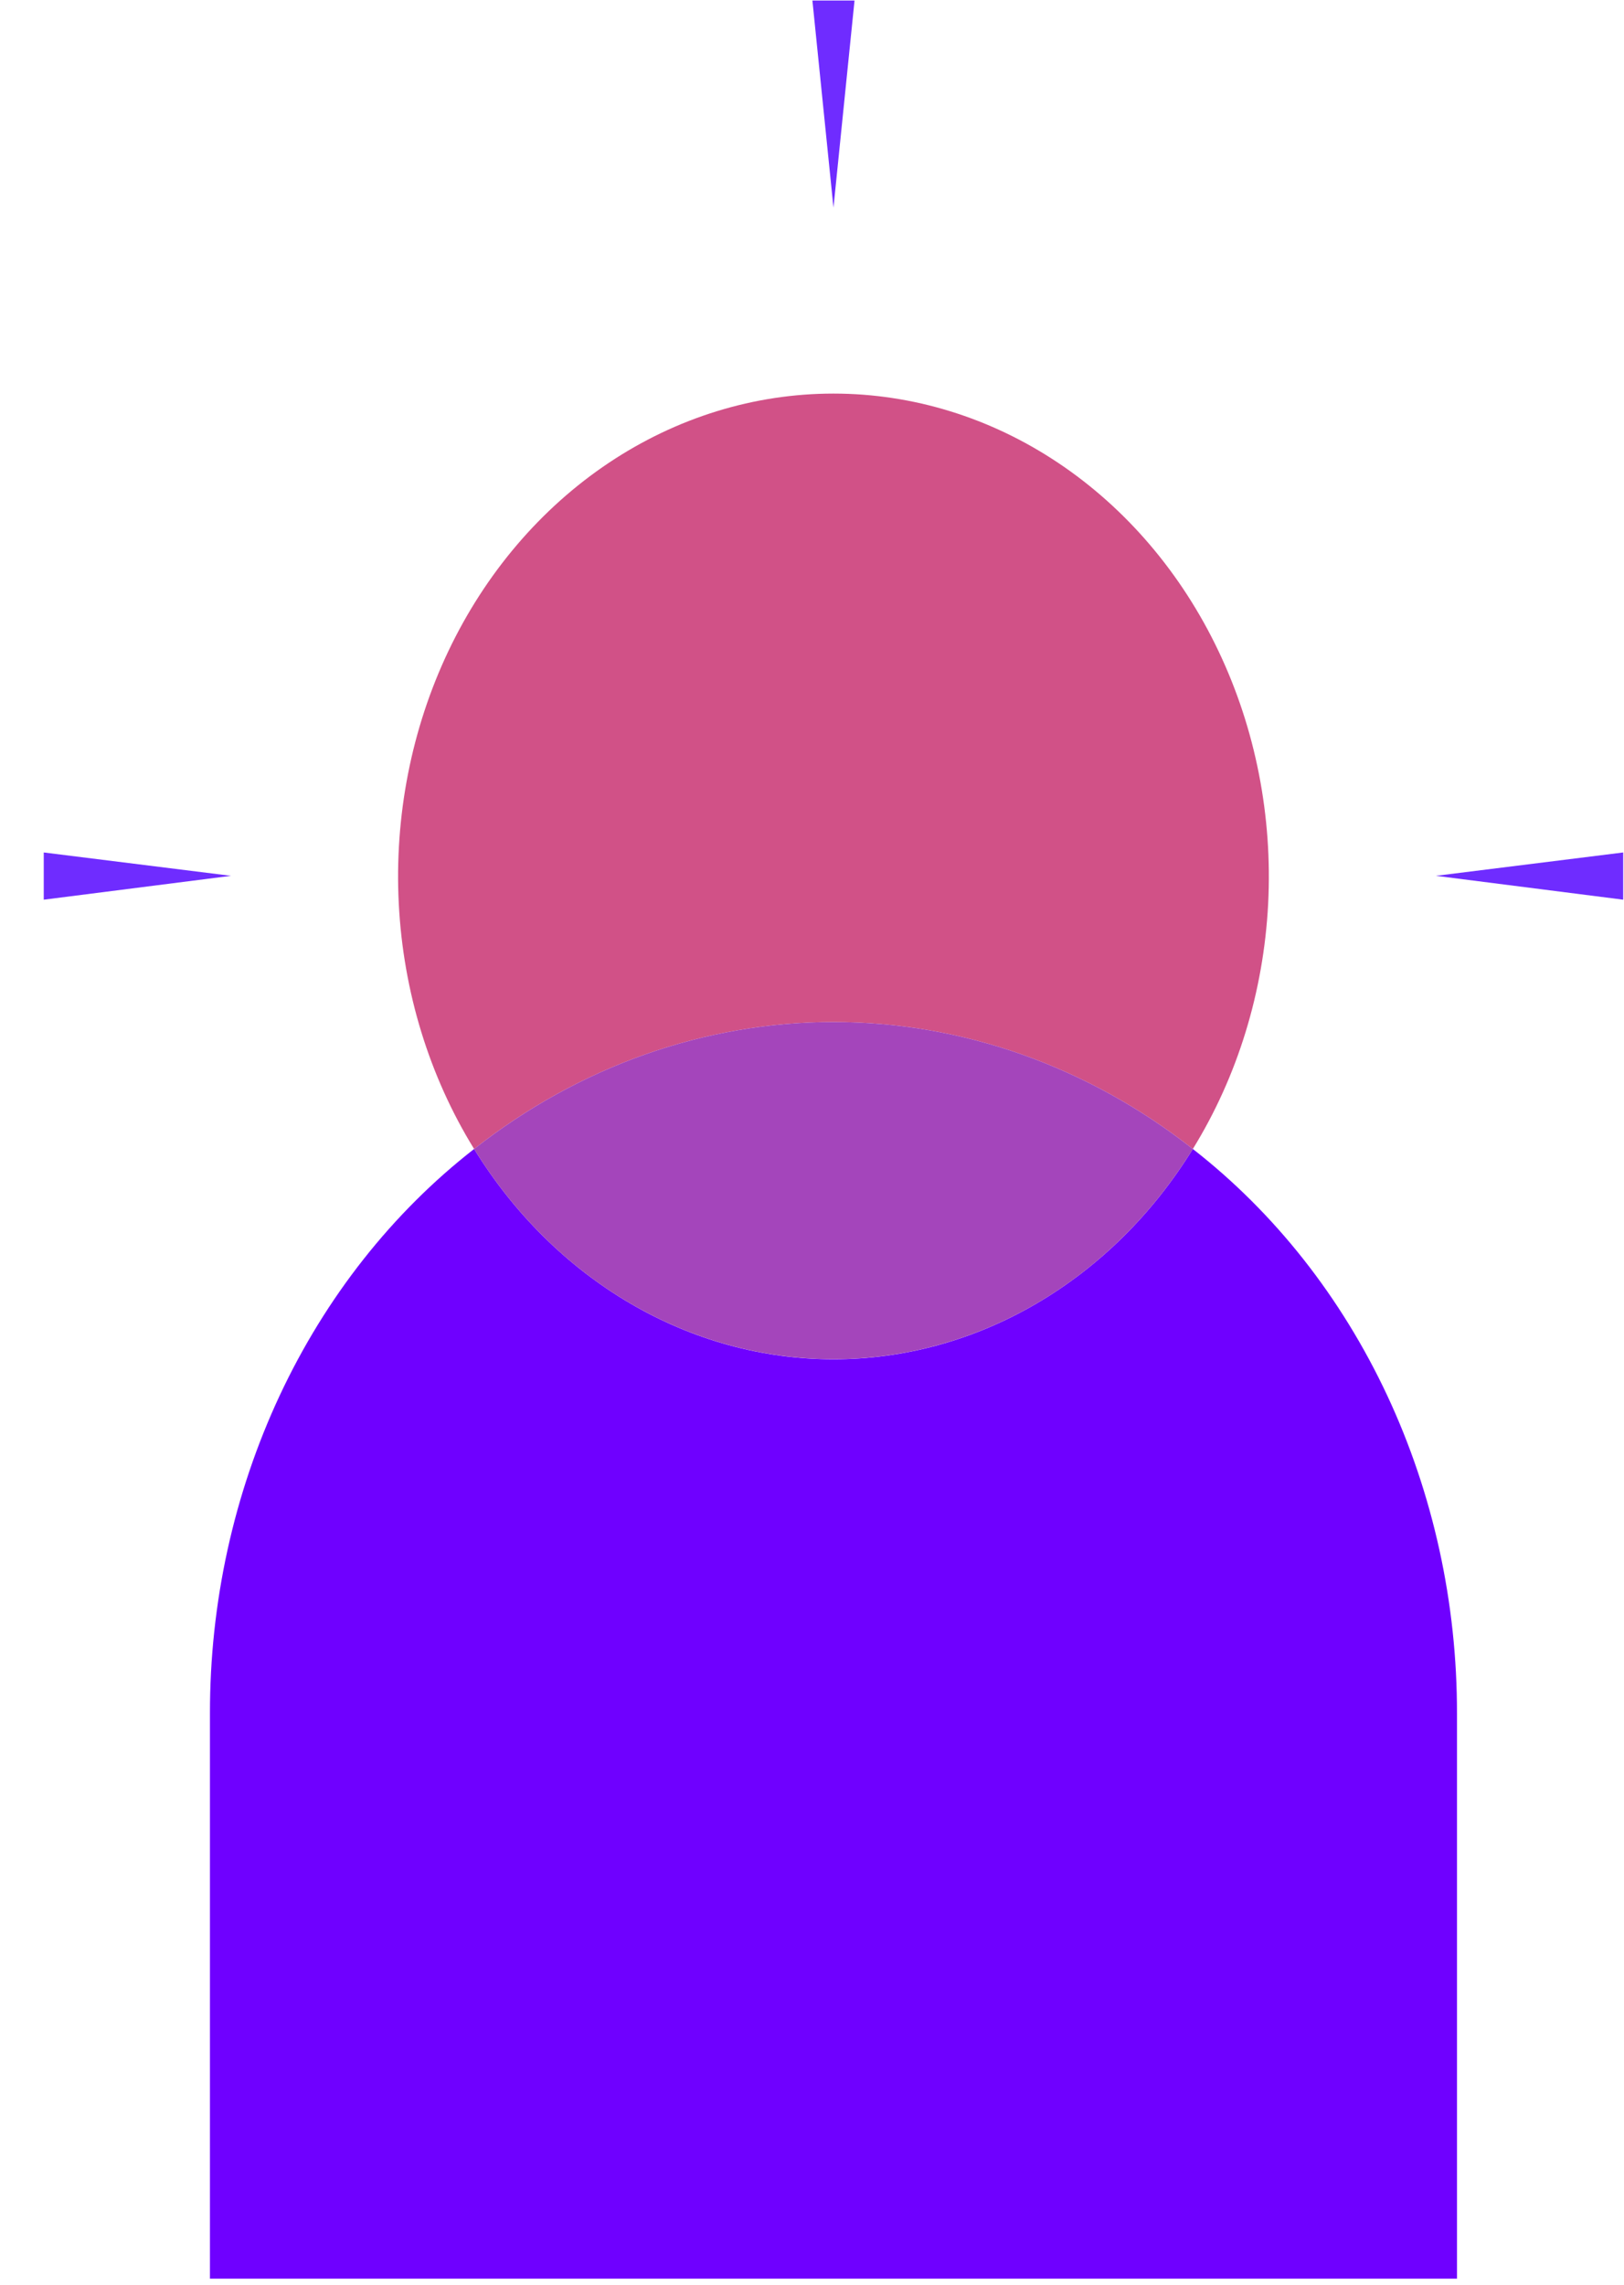 <svg width="32" height="45" viewBox="0 0 32 45" fill="none" xmlns="http://www.w3.org/2000/svg">
<g style="mix-blend-mode:multiply">
<path d="M23.504 22.63C22.717 23.907 21.66 24.951 20.426 25.673C19.192 26.395 17.818 26.772 16.423 26.772C15.028 26.772 13.654 26.395 12.42 25.673C11.186 24.951 10.129 23.907 9.342 22.63C7.732 23.884 6.418 25.549 5.512 27.484C4.606 29.42 4.134 31.569 4.137 33.75V44.88H28.709V33.75C28.712 31.569 28.24 29.42 27.334 27.484C26.428 25.549 25.114 23.884 23.504 22.63Z" fill="#6F00FF"/>
</g>
<g style="mix-blend-mode:multiply">
<path d="M23.504 22.63C24.386 21.201 24.898 19.533 24.988 17.805C25.077 16.077 24.739 14.355 24.01 12.824C23.282 11.293 22.19 10.012 20.853 9.118C19.516 8.224 17.984 7.752 16.423 7.752C14.862 7.752 13.33 8.224 11.993 9.118C10.656 10.012 9.564 11.293 8.835 12.824C8.107 14.355 7.769 16.077 7.858 17.805C7.947 19.533 8.46 21.201 9.342 22.63C11.411 21.003 13.886 20.129 16.423 20.129C18.96 20.129 21.435 21.003 23.504 22.63Z" fill="#D15187"/>
</g>
<path d="M16.423 26.77C17.818 26.77 19.192 26.393 20.426 25.672C21.66 24.951 22.716 23.906 23.504 22.63C21.435 21.003 18.96 20.129 16.423 20.129C13.886 20.129 11.411 21.003 9.342 22.63C10.129 23.906 11.186 24.951 12.42 25.672C13.654 26.393 15.028 26.77 16.423 26.77Z" fill="#A445BB"/>
<path d="M0.862 16.79L4.552 17.25L0.862 17.72V16.79Z" fill="#6F2CFF"/>
<path d="M16.838 0.01L16.423 4.09L16.008 0.01H16.838Z" fill="#6F2CFF"/>
<path d="M31.984 17.72L28.294 17.25L31.984 16.79V17.72Z" fill="#6F2CFF"/>
</svg>
